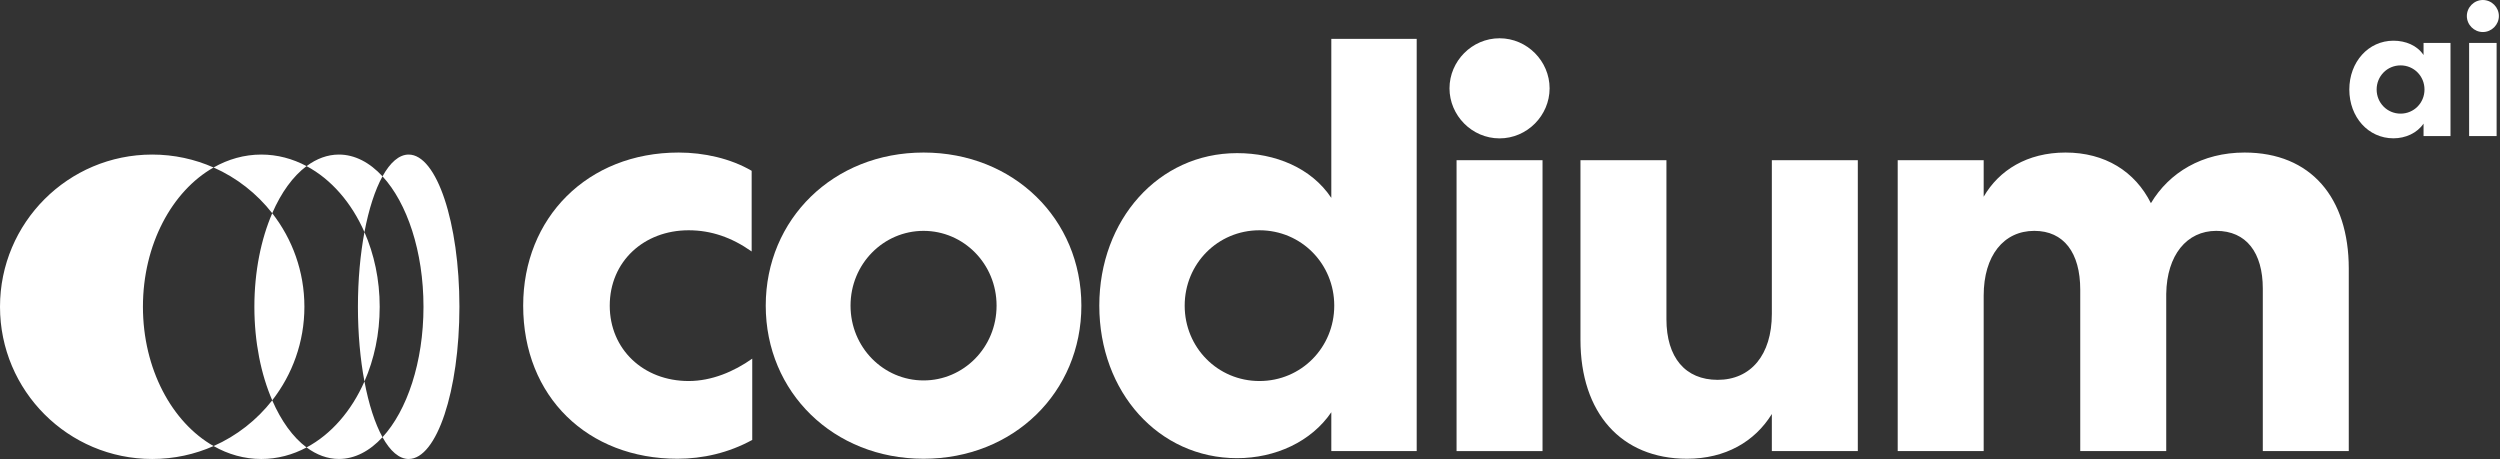 <svg width="1830" height="336" viewBox="0 0 1830 336" fill="none" xmlns="http://www.w3.org/2000/svg">
<rect x="0" y="0" width="1830" height="336" fill="#333333" stroke="none"/>
<path d="M382.967 223.734C382.967 290.546 430.382 335.806 495.901 335.806C514.437 335.806 533.403 331.496 550.645 322.013V262.528C537.282 272.011 520.902 278.908 504.091 278.908C470.901 278.908 446.331 255.631 446.331 223.734C446.331 191.405 471.332 168.559 504.091 168.559C520.471 168.559 535.558 173.732 550.214 184.077V125.024C534.696 115.972 515.299 111.661 496.764 111.661C429.951 111.661 382.967 159.507 382.967 223.734Z" fill="white"/>
<path d="M560.522 223.734C560.522 287.098 610.092 335.806 676.043 335.806C741.993 335.806 791.564 287.098 791.564 223.734C791.564 160.37 741.993 111.661 676.043 111.661C610.092 111.661 560.522 160.37 560.522 223.734ZM622.593 223.734C622.593 193.129 646.731 168.991 676.043 168.991C705.354 168.991 729.493 193.129 729.493 223.734C729.493 254.338 705.354 278.477 676.043 278.477C646.731 278.477 622.593 254.338 622.593 223.734Z" fill="white"/>
<path d="M974.52 28.469V144.852C959.864 122.868 933.57 112.092 905.552 112.092C848.223 112.092 804.687 160.801 804.687 223.734C804.687 287.098 848.223 335.375 905.552 335.375C933.57 335.375 959.864 323.306 974.52 301.753V330.203H1037.02V28.469H974.52ZM867.189 223.734C867.189 193.129 891.328 168.559 921.932 168.559C952.537 168.559 976.675 193.129 976.675 223.734C976.675 254.338 952.537 278.908 921.932 278.908C891.328 278.908 867.189 254.338 867.189 223.734Z" fill="white"/>
<path d="M1129.13 330.203V117.265H1066.2V330.203H1129.13Z" fill="white"/>
<path d="M1296.99 229.768C1296.99 259.942 1281.47 278.046 1257.33 278.046C1233.63 278.046 1219.83 261.666 1219.83 233.648V117.265H1156.9V248.734C1156.9 302.184 1186.64 335.806 1234.92 335.806C1262.94 335.806 1284.49 323.306 1296.99 303.047V330.203H1359.92V117.265H1296.99V229.768Z" fill="white"/>
<path d="M1452.05 216.406C1452.05 187.095 1466.71 168.991 1489.12 168.991C1510.67 168.991 1522.74 184.939 1522.74 212.095V330.203H1585.68V215.113C1586.11 186.663 1600.76 168.991 1622.31 168.991C1644.3 168.991 1656.37 184.939 1656.37 211.233V330.203H1719.3V196.578C1719.3 144.852 1691.71 111.661 1643.01 111.661C1611.97 111.661 1587.83 126.317 1574.47 148.731C1562.83 125.455 1540.85 111.661 1511.97 111.661C1483.95 111.661 1463.26 124.593 1452.05 143.99V117.265H1389.12V330.203H1452.05V216.406Z" fill="white"/>
<path d="M1774.04 31.449V40.277C1769.35 33.242 1760.94 29.794 1751.97 29.794C1733.63 29.794 1719.7 45.381 1719.7 65.519C1719.7 85.796 1733.63 101.245 1751.97 101.245C1760.94 101.245 1769.35 97.382 1774.04 90.486V99.589H1793.77V31.449H1774.04ZM1739.7 65.519C1739.7 55.726 1747.42 47.864 1757.22 47.864C1767.01 47.864 1774.73 55.726 1774.73 65.519C1774.73 75.313 1767.01 83.175 1757.22 83.175C1747.42 83.175 1739.7 75.313 1739.7 65.519Z" fill="white"/>
<path d="M1827.52 99.589V31.449H1807.39V99.589H1827.52ZM1829.18 11.725C1829.18 5.379 1823.94 0 1817.45 0C1810.97 0 1805.73 5.379 1805.73 11.725C1805.73 18.07 1810.97 23.449 1817.45 23.449C1823.94 23.449 1829.18 18.07 1829.18 11.725Z" fill="white"/>
<path d="M1097.67 28.016C1117.93 28.016 1134.31 44.827 1134.31 64.655C1134.31 84.483 1117.93 101.294 1097.67 101.294C1077.41 101.294 1061.03 84.483 1061.03 64.655C1061.03 44.827 1077.41 28.016 1097.67 28.016Z" fill="white"/>
<path fill-rule="evenodd" clip-rule="evenodd" d="M279.997 129.074C285.588 118.963 292.126 113.141 299.147 113.141C319.664 113.141 336.293 163.026 336.293 224.558C336.293 286.09 319.664 335.975 299.147 335.975C292.147 335.975 285.588 330.152 279.996 320.04C297.97 300.532 309.994 265.089 309.994 224.558C309.994 184.028 297.97 148.565 279.997 129.077C274.511 139.02 269.949 153.105 266.775 169.9C257.294 148.311 242.389 131.178 224.416 121.613V121.592C231.71 116.147 239.699 113.141 248.086 113.141C259.753 113.141 270.663 118.963 279.997 129.074ZM199.269 156.071L199.283 156.089H199.262L199.269 156.071ZM199.269 156.071C205.806 140.986 214.444 129.009 224.404 121.592C214.209 116.168 203.004 113.141 191.273 113.141C178.851 113.141 167.037 116.525 156.338 122.599C142.59 116.525 127.414 113.141 111.418 113.141C49.886 113.141 0 163.026 0 224.558C0 286.09 49.886 335.975 111.418 335.975C127.415 335.975 142.593 332.591 156.342 326.515C125.902 309.235 104.627 270.092 104.627 224.558C104.627 179.026 125.879 139.883 156.339 122.602C173.295 130.083 188.004 141.66 199.269 156.071ZM199.262 293.031L199.269 293.049L199.283 293.031H199.262ZM199.269 293.049C188.003 307.462 173.272 319.039 156.335 326.519C167.014 332.595 178.828 335.979 191.273 335.979C203.004 335.979 214.188 332.973 224.404 327.529C214.444 320.09 205.806 308.134 199.269 293.049ZM279.998 320.02C274.49 310.077 269.928 295.992 266.775 279.195V279.216C257.294 300.806 242.389 317.939 224.416 327.504C231.71 332.949 239.699 335.955 248.086 335.955C259.775 335.955 270.685 330.132 279.998 320.02Z" fill="white"/>
<path d="M199.277 293.032C191.079 274.133 186.202 250.378 186.202 224.563C186.202 198.748 191.1 174.993 199.277 156.094C214.014 174.993 222.822 198.748 222.822 224.563C222.822 250.378 214.014 274.133 199.277 293.032Z" fill="white"/>
<path d="M266.775 279.213C263.727 263.068 262.003 244.422 262.003 224.556C262.003 204.69 263.748 186.043 266.775 169.898C273.859 186.043 277.938 204.69 277.938 224.556C277.938 244.422 273.88 263.068 266.775 279.213Z" fill="white"/>
</svg>
